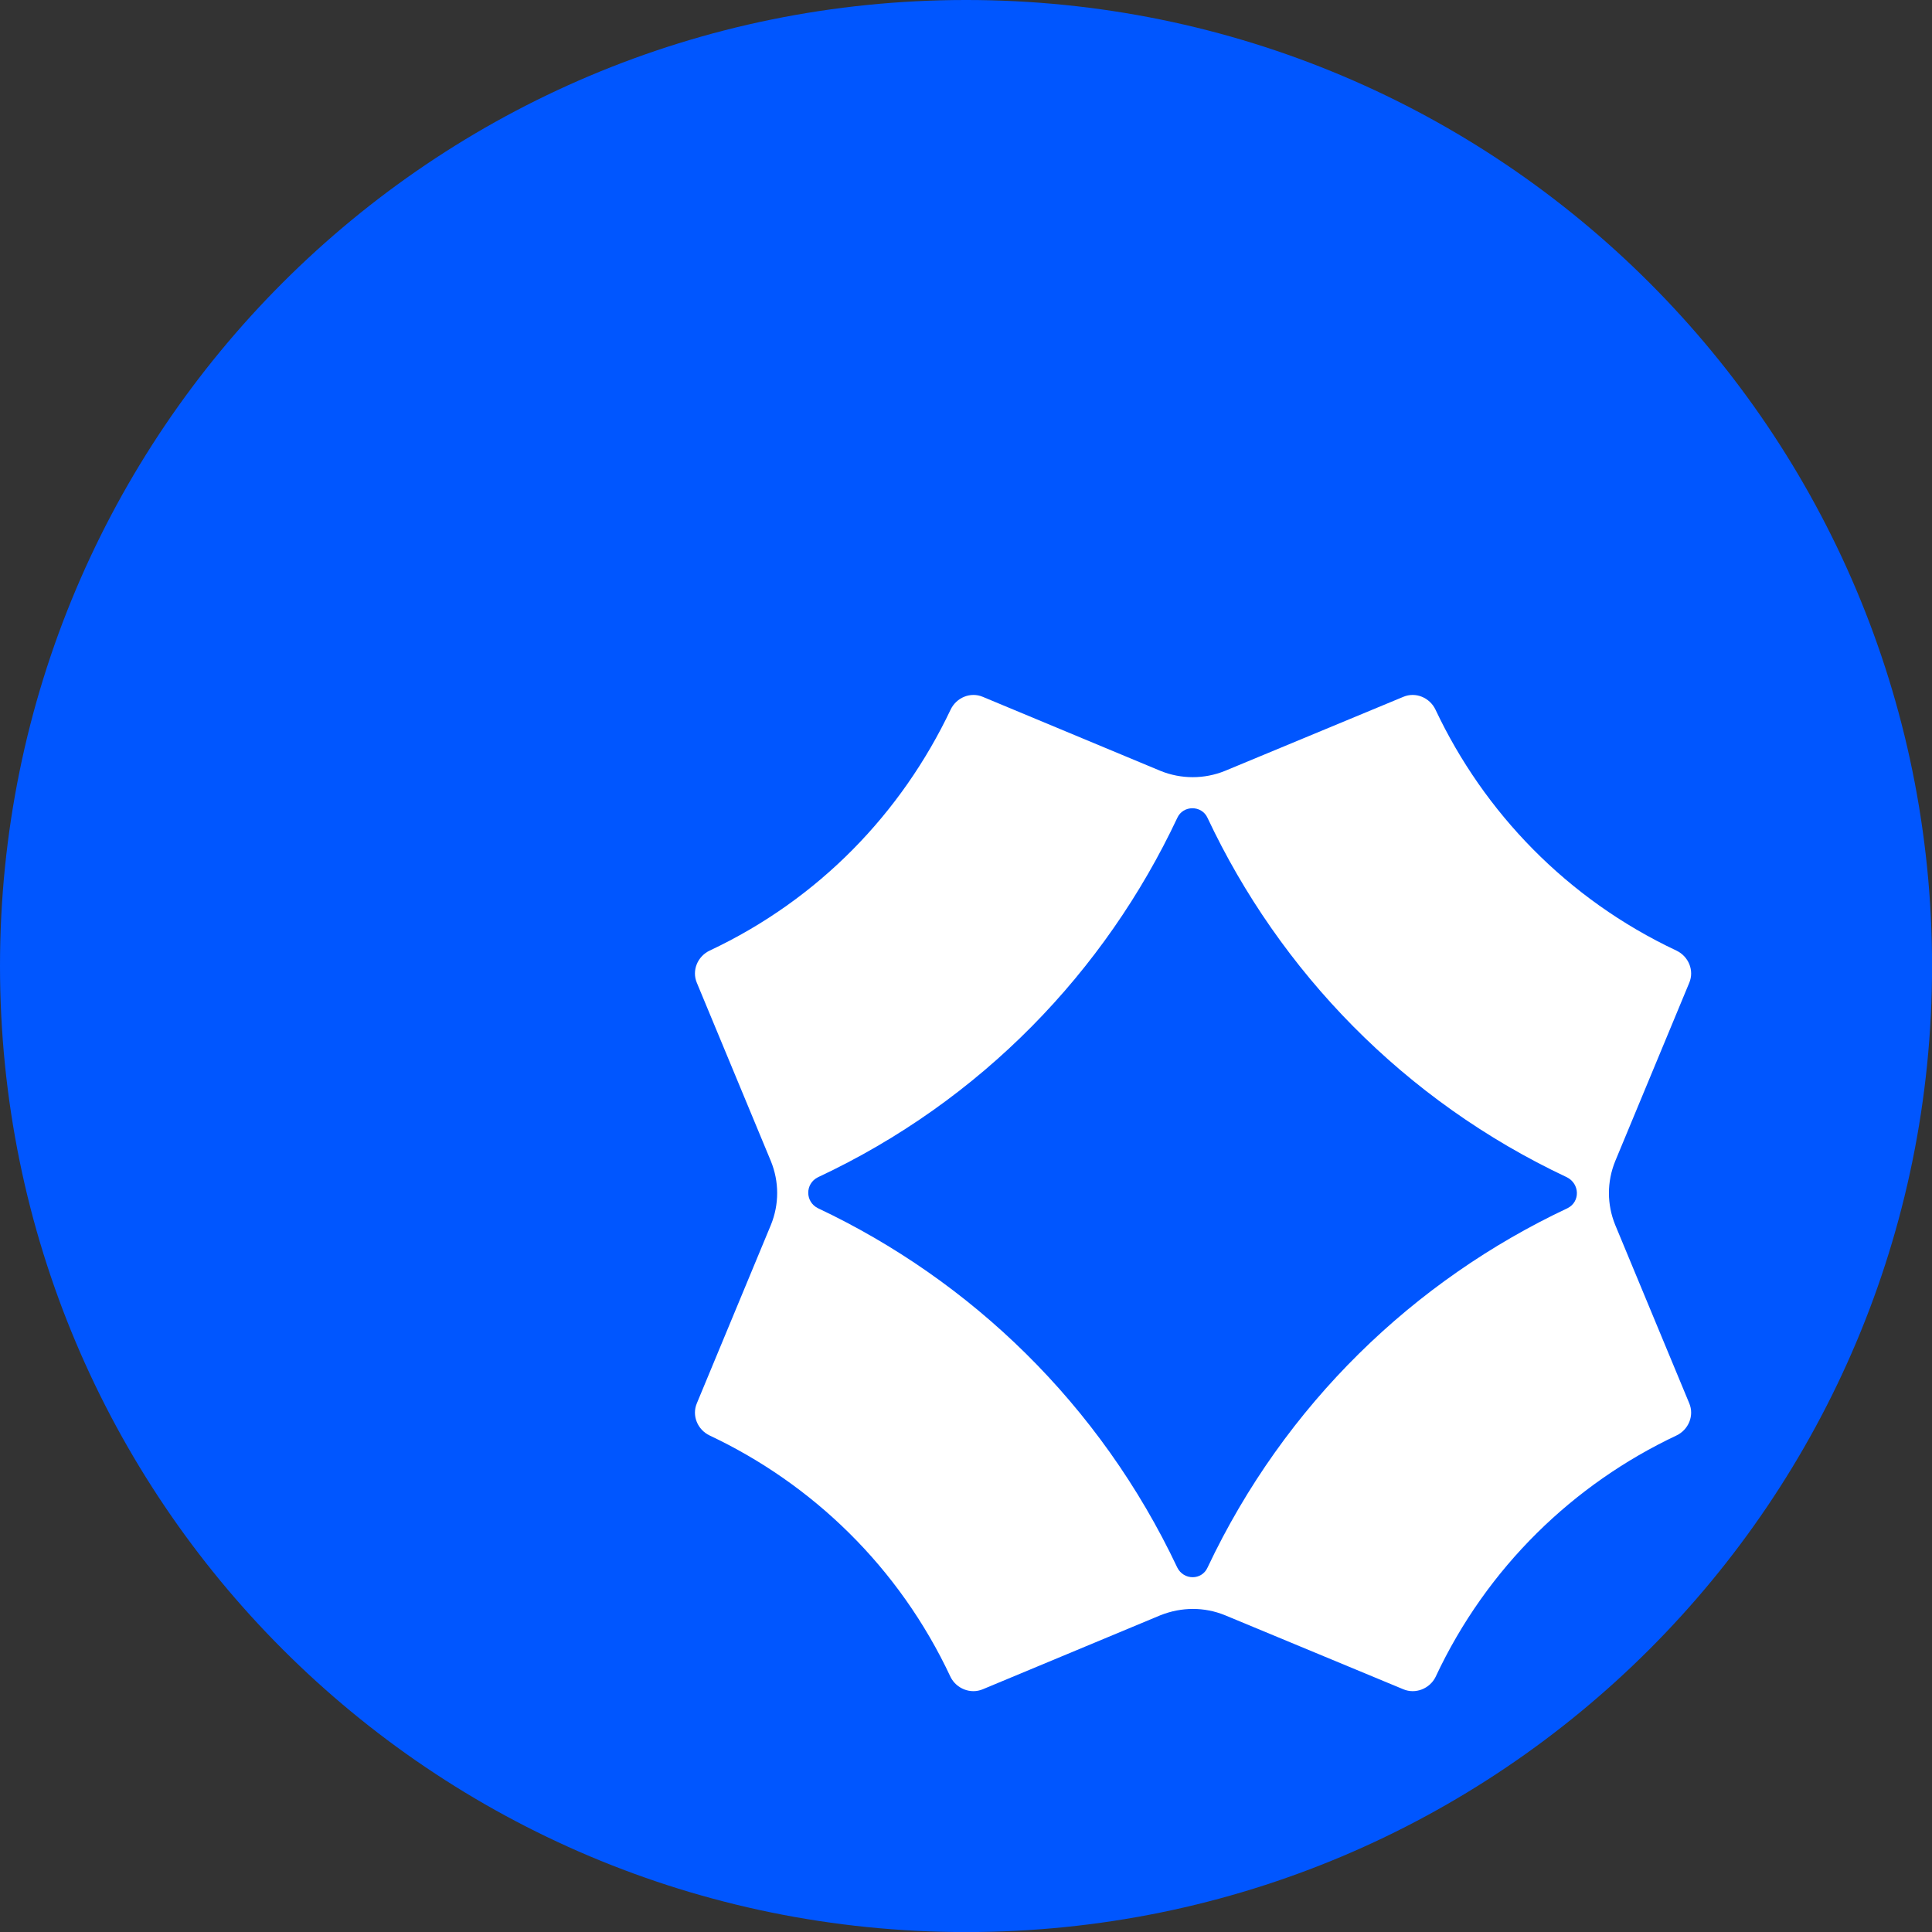 <svg version="1.2" xmlns="http://www.w3.org/2000/svg" viewBox="0 0 299.99 299.99" width="36" height="36">
	<rect x="0" y="0" width="299.99" height="299.99" fill="#333333" stroke="none"/>
	<title>SPCFIN Icon Positive 1</title>
	<defs>
		<clipPath clipPathUnits="userSpaceOnUse" id="cp1">
			<path d="m150 300c-82.95 0-150-67.05-150-150 0-82.95 67.05-150 150-150 82.95 0 150 67.05 150 150 0 82.95-67.05 150-150 150z"/>
		</clipPath>
	</defs>
	<style>
		.s0 { fill: #0056ff } 
		.s1 { fill: #ffffff } 
	</style>
	<g id="Layer 1">
		<g id="&lt;Clip Group&gt;" clip-path="url(#cp1)">
			<path fill-rule="evenodd" class="s0" d="m300 72.1v224c0 2.2-1.8 3.9-3.9 3.9h-224c-1.1 0-2-0.4-2.7-1.1l-68.3-68.3c-0.7-0.7-1.1-1.7-1.1-2.7v-224c0-2.1 1.7-3.9 3.9-3.9h224c1.1 0 2.1 0.4 2.8 1.2l68.2 68.2c0.7 0.7 1.1 1.6 1.1 2.7z"/>
			<path fill-rule="evenodd" class="s1" d="m250.8 190.2c-1.3-3.2-1.3-6.7 0-9.9l11.5-27.7c0.8-1.9-0.1-4.1-2-5-17-8-29.9-21.5-37.4-37.4-0.9-1.9-3.1-2.8-5-2l-27.7 11.5c-3.2 1.3-6.8 1.3-10 0l-27.6-11.5c-1.9-0.8-4.1 0.1-5 2-7.6 16-20.4 29.4-37.4 37.4-1.9 0.9-2.8 3.1-2 5l11.5 27.7c1.3 3.2 1.3 6.7 0 9.9l-11.5 27.7c-0.8 1.9 0.1 4.1 2 5 15.9 7.5 29.4 20.4 37.4 37.5 0.9 1.8 3.1 2.7 5 1.9l27.6-11.5c3.3-1.3 6.8-1.3 10 0l27.7 11.5c1.9 0.8 4.1-0.1 5-1.9 8-17.1 21.5-30 37.4-37.5 1.9-0.9 2.8-3.1 2-5zm-7.4-2.6c-23.8 11.2-43.9 30.4-55.9 55.8-0.9 2-3.7 2-4.7 0-12-25.4-32.1-44.6-55.8-55.8-2-1-2-3.8 0-4.8 25.4-11.9 44.6-32 55.8-55.8 0.9-2 3.8-2 4.7 0 11.2 23.8 30.5 43.9 55.8 55.8 2 1 2.1 3.8 0.1 4.8z"/>
		</g>
	</g>
</svg>